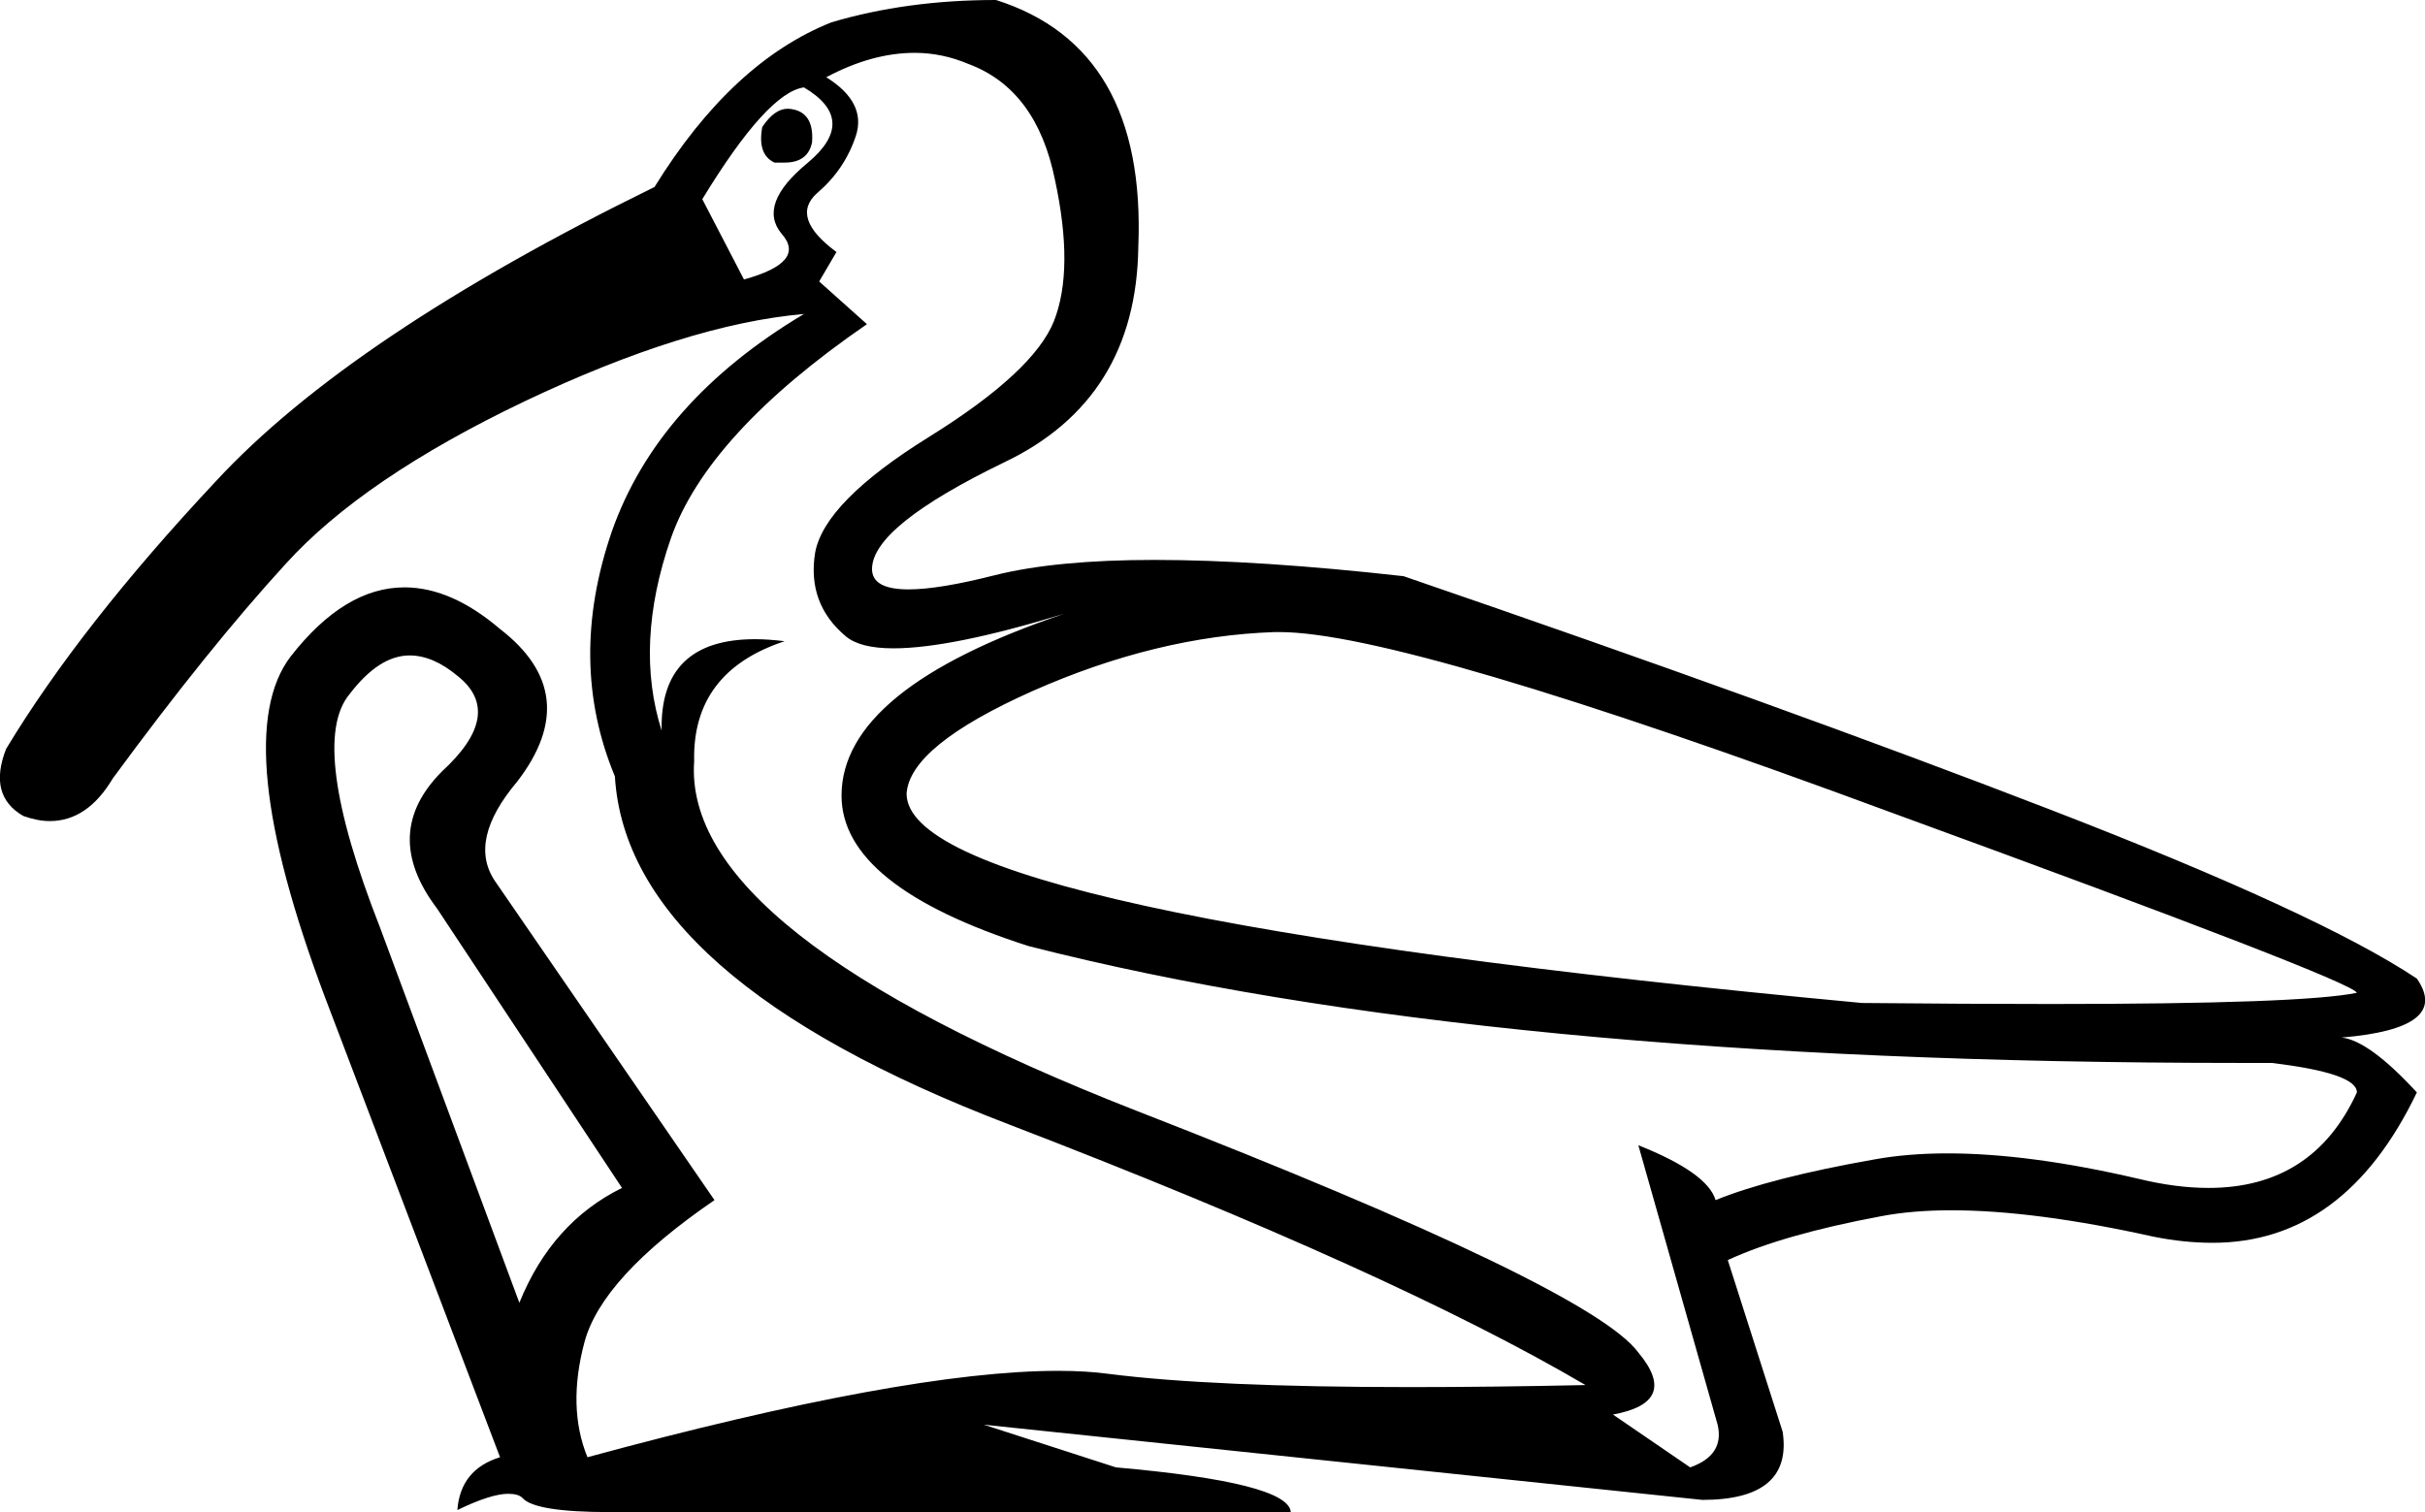 <?xml version='1.0' encoding ='UTF-8' standalone='no'?>
<svg width='23.86' height='14.88' xmlns='http://www.w3.org/2000/svg' xmlns:xlink='http://www.w3.org/1999/xlink'  version='1.1' >
<path style='fill:black; stroke:none' d=' M 7.75 1.07  Q 7.62 1.07 7.5 1.25  Q 7.45 1.52 7.62 1.6  Q 7.67 1.6 7.72 1.6  Q 7.95 1.6 7.99 1.4  Q 8.01 1.13 7.82 1.08  Q 7.78 1.07 7.75 1.07  Z  M 7.91 0.86  Q 8.45 1.18 7.95 1.6  Q 7.45 2.01 7.69 2.3  Q 7.94 2.58 7.32 2.75  L 6.91 1.96  Q 7.55 0.91 7.91 0.86  Z  M 12.59 6.22  Q 13.81 6.22 18.62 8  Q 23.14 9.65 23.19 9.77  Q 22.65 9.88 20.18 9.88  Q 19.36 9.88 18.32 9.87  Q 8.92 8.99 8.92 7.81  Q 8.95 7.34 10.16 6.8  Q 11.38 6.26 12.54 6.22  Q 12.57 6.22 12.59 6.22  Z  M 4.03 6.45  Q 4.26 6.45 4.5 6.65  Q 4.97 7.02 4.35 7.59  Q 3.74 8.2 4.3 8.94  L 6.12 11.69  Q 5.43 12.03 5.11 12.82  L 3.74 9.13  Q 3.03 7.32 3.44 6.83  Q 3.73 6.45 4.03 6.45  Z  M 9 0.52  Q 9.27 0.52 9.53 0.63  Q 10.2 0.88 10.38 1.77  Q 10.57 2.65 10.37 3.16  Q 10.17 3.66 9.14 4.3  Q 8.11 4.94 8.02 5.44  Q 7.94 5.94 8.32 6.26  Q 8.46 6.38 8.79 6.38  Q 9.36 6.38 10.47 6.04  L 10.47 6.04  Q 8.28 6.78 8.28 7.83  Q 8.28 8.72 10.12 9.31  Q 14.62 10.46 22.04 10.46  Q 22.2 10.46 22.35 10.46  Q 23.19 10.56 23.19 10.75  Q 22.76 11.69 21.73 11.69  Q 21.41 11.69 21.04 11.6  Q 19.97 11.35 19.16 11.35  Q 18.77 11.35 18.44 11.41  Q 17.42 11.59 16.88 11.81  Q 16.8 11.54 16.12 11.27  L 16.12 11.27  L 16.9 14.02  Q 16.97 14.32 16.63 14.44  L 15.87 13.92  Q 16.53 13.8 16.12 13.31  Q 15.65 12.67 11.18 10.93  Q 6.71 9.18 6.83 7.49  Q 6.81 6.61 7.72 6.31  Q 7.56 6.29 7.43 6.29  Q 6.49 6.29 6.51 7.19  Q 6.24 6.34 6.6 5.3  Q 6.96 4.27 8.53 3.19  L 8.06 2.77  L 8.23 2.48  Q 7.77 2.14 8.04 1.9  Q 8.31 1.67 8.42 1.34  Q 8.53 1.01 8.13 0.76  Q 8.58 0.52 9 0.52  Z  M 9.8 0  Q 8.92 0 8.18 0.22  Q 7.2 0.61 6.44 1.84  Q 3.44 3.31 2.12 4.74  Q 0.79 6.16 0.06 7.37  Q -0.12 7.83 0.23 8.03  Q 0.37 8.08 0.49 8.08  Q 0.86 8.08 1.11 7.66  Q 2.05 6.38 2.81 5.55  Q 3.57 4.71 5.16 3.95  Q 6.76 3.19 7.91 3.09  L 7.91 3.09  Q 6.47 3.95 6.02 5.23  Q 5.58 6.51 6.05 7.64  Q 6.17 9.63 9.94 11.07  Q 13.71 12.52 15.6 13.63  Q 14.67 13.65 13.88 13.65  Q 11.93 13.65 10.91 13.52  Q 10.69 13.49 10.41 13.49  Q 8.91 13.49 5.78 14.34  Q 5.58 13.85 5.75 13.21  Q 5.92 12.57 7.03 11.81  L 4.87 8.67  Q 4.6 8.27 5.09 7.69  Q 5.75 6.83 4.92 6.19  Q 4.44 5.78 3.98 5.78  Q 3.39 5.78 2.86 6.46  Q 2.24 7.27 3.2 9.82  L 4.92 14.34  Q 4.53 14.46 4.5 14.86  Q 4.83 14.7 5 14.7  Q 5.1 14.7 5.14 14.74  Q 5.26 14.88 6 14.88  L 12.7 14.88  Q 12.68 14.59 10.98 14.44  L 9.68 14.02  L 16.75 14.76  Q 17.64 14.76 17.54 14.09  L 17 12.4  Q 17.54 12.15 18.5 11.97  Q 18.81 11.91 19.2 11.91  Q 20.02 11.91 21.19 12.17  Q 21.49 12.23 21.77 12.23  Q 23.07 12.23 23.78 10.75  Q 23.31 10.24 23.04 10.21  Q 24.12 10.12 23.78 9.63  Q 22.82 8.99 20.18 7.97  Q 17.54 6.95 13.81 5.67  Q 12.38 5.51 11.36 5.51  Q 10.39 5.51 9.79 5.66  Q 9.24 5.8 8.94 5.8  Q 8.58 5.8 8.58 5.6  Q 8.58 5.18 9.88 4.55  Q 11.18 3.93 11.2 2.43  Q 11.28 0.47 9.8 0  Z '/></svg>
